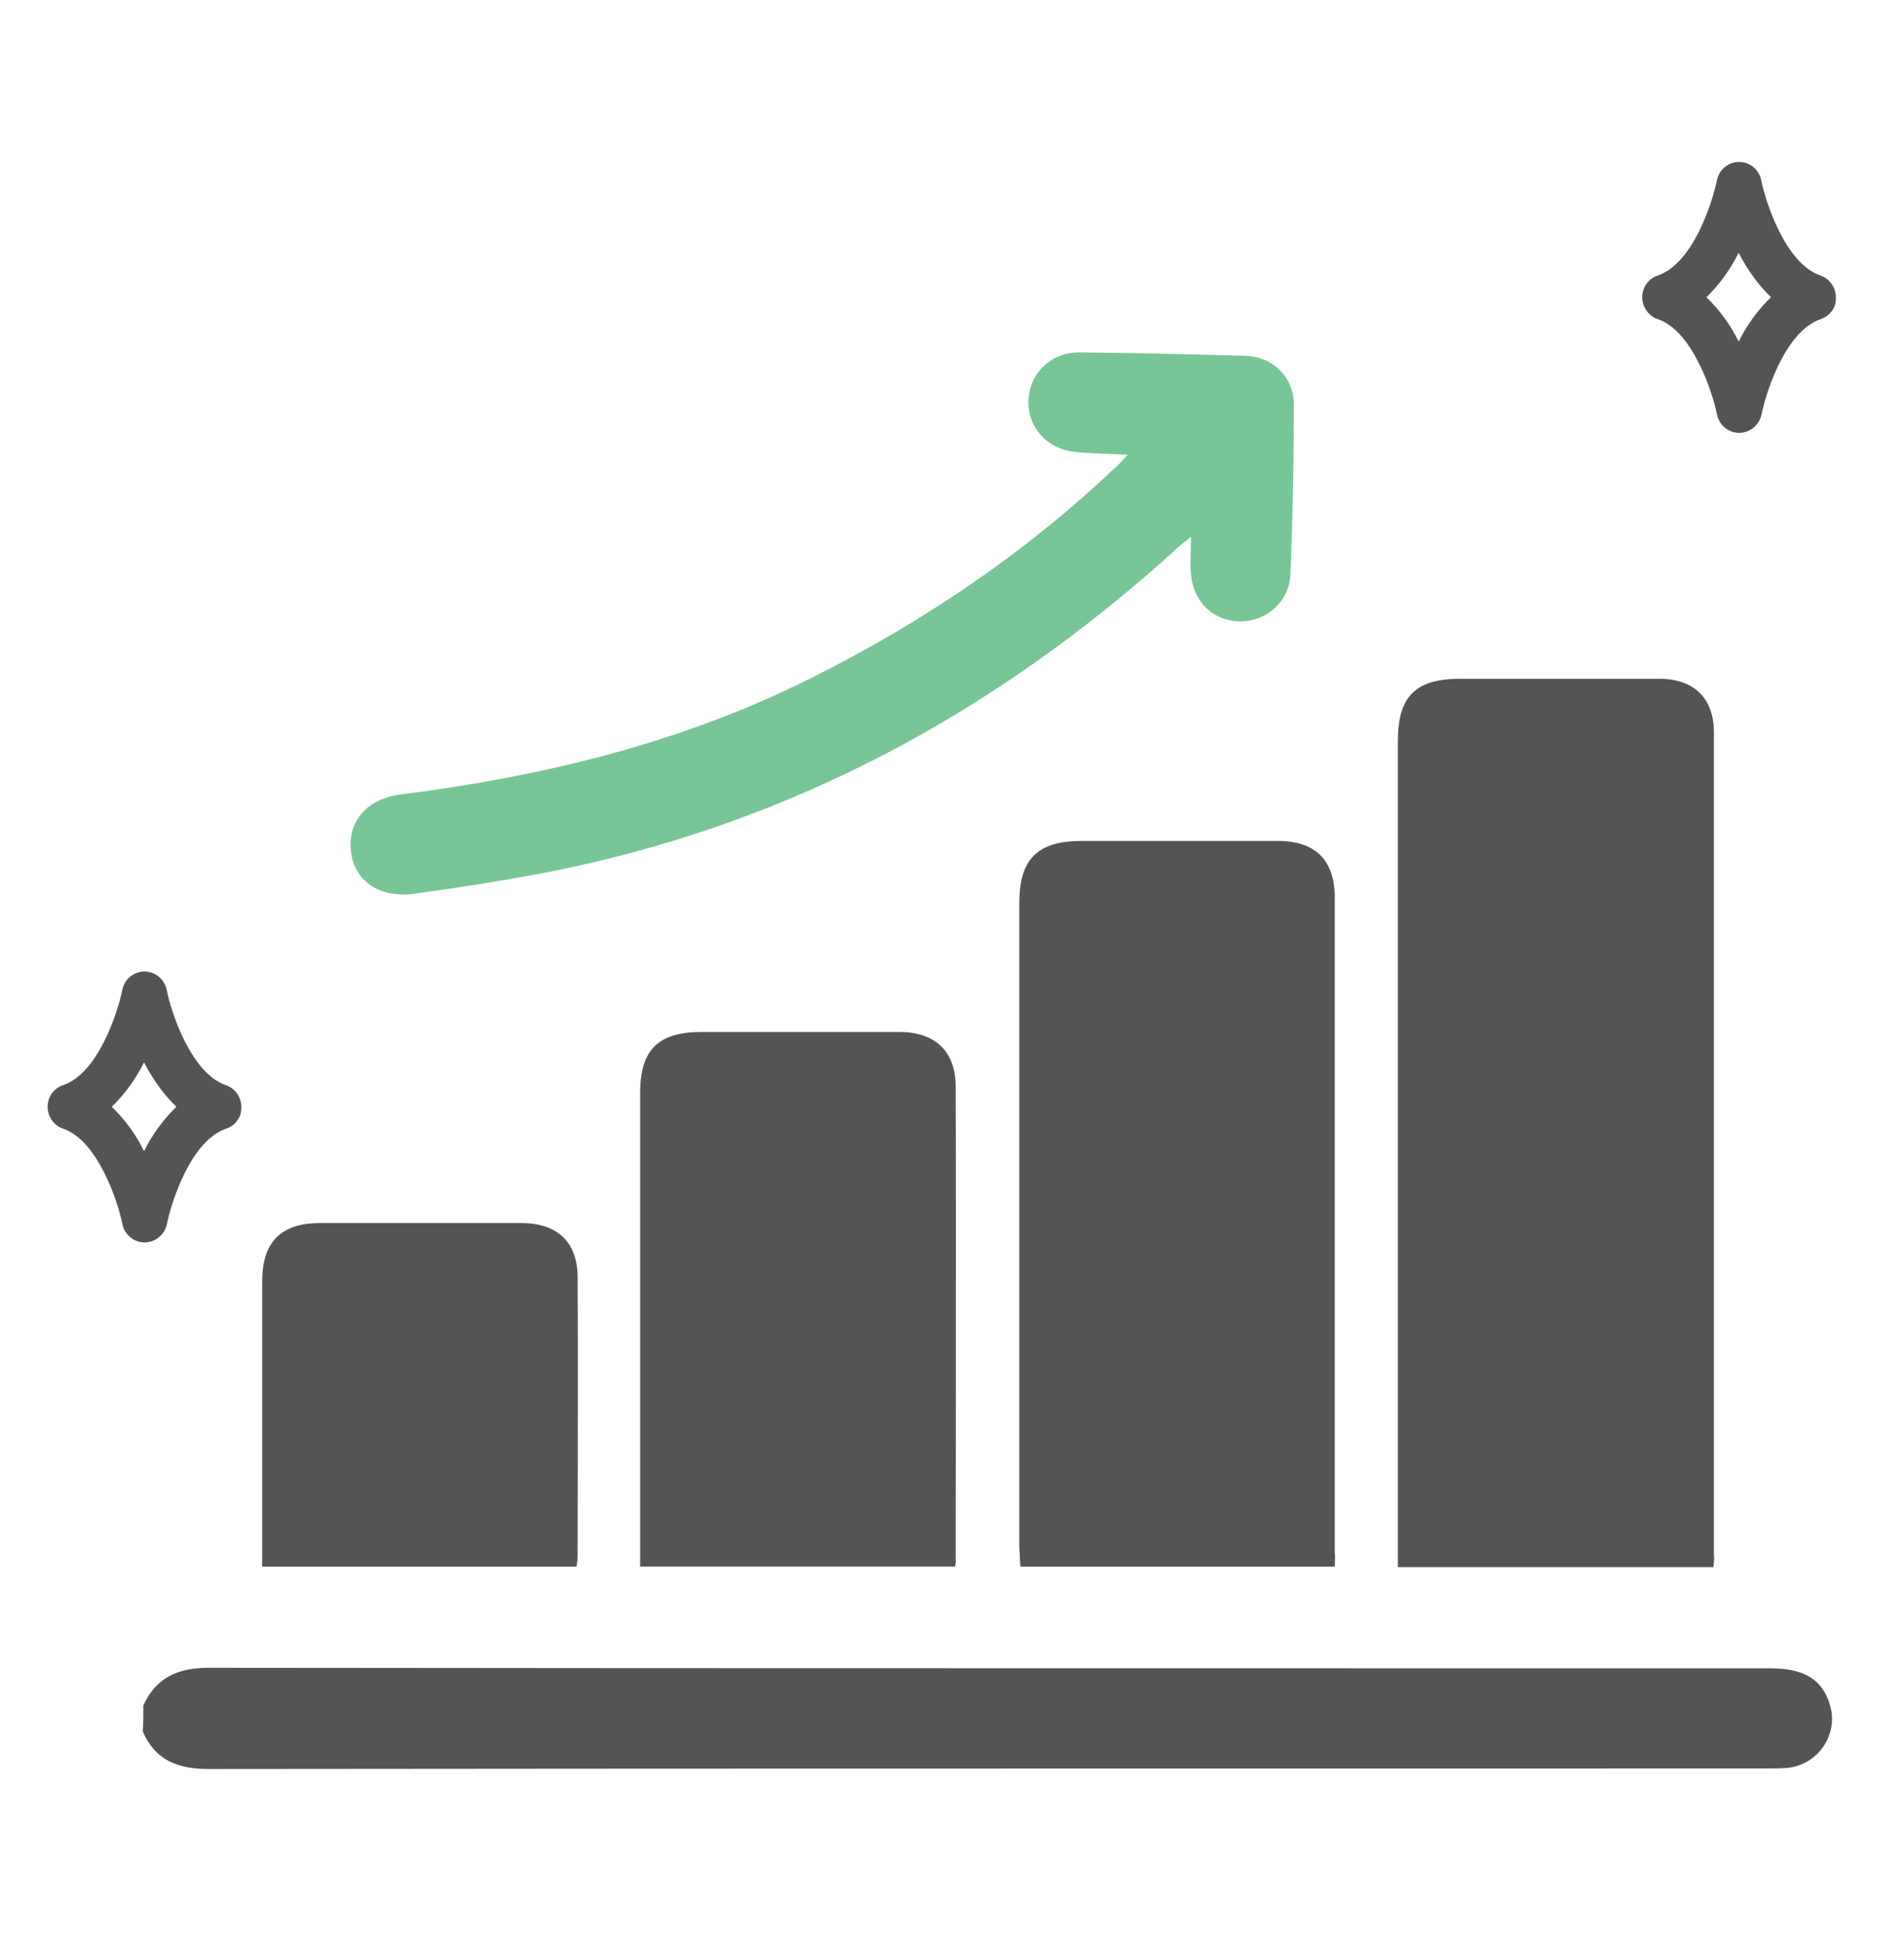 <svg width="50" height="51" viewBox="0 0 50 51" fill="none" xmlns="http://www.w3.org/2000/svg">
<path d="M3.765 44.762C4.108 44.015 4.69 43.776 5.496 43.776C19.17 43.791 32.843 43.791 46.501 43.791C47.382 43.791 47.86 44.09 48.054 44.747C48.292 45.523 47.74 46.329 46.934 46.404C46.755 46.419 46.561 46.419 46.367 46.419C32.739 46.419 19.11 46.419 5.482 46.433C4.675 46.433 4.078 46.209 3.75 45.448C3.765 45.224 3.765 45 3.765 44.762Z" fill="#545454"/>
<path d="M44.994 41.134C42.232 41.134 39.501 41.134 36.709 41.134C36.709 40.97 36.709 40.806 36.709 40.657C36.709 33.581 36.709 26.506 36.709 19.445C36.709 18.281 37.172 17.818 38.336 17.818C40.083 17.818 41.829 17.818 43.576 17.818C44.486 17.818 45.009 18.326 45.009 19.236C45.009 26.431 45.009 33.641 45.009 40.836C45.023 40.91 45.009 41 44.994 41.134Z" fill="#545454"/>
<path d="M35.052 41.12C32.291 41.12 29.559 41.12 26.797 41.12C26.783 40.955 26.783 40.791 26.768 40.642C26.768 34.999 26.768 29.357 26.768 23.7C26.768 22.55 27.245 22.073 28.41 22.073C30.126 22.073 31.843 22.073 33.559 22.073C34.545 22.073 35.052 22.58 35.052 23.565C35.052 29.297 35.052 35.029 35.052 40.761C35.067 40.881 35.052 40.985 35.052 41.12Z" fill="#545454"/>
<path d="M25.081 41.119C22.319 41.119 19.603 41.119 16.811 41.119C16.811 40.955 16.811 40.806 16.811 40.642C16.811 36.656 16.811 32.671 16.811 28.685C16.811 27.551 17.289 27.088 18.423 27.088C20.155 27.088 21.886 27.088 23.618 27.088C24.558 27.088 25.096 27.595 25.096 28.521C25.111 32.656 25.096 36.776 25.096 40.91C25.111 40.97 25.096 41.015 25.081 41.119Z" fill="#545454"/>
<path d="M29.619 11.937C29.096 11.907 28.663 11.907 28.23 11.862C27.499 11.788 26.992 11.22 27.006 10.534C27.021 9.817 27.589 9.25 28.32 9.25C29.798 9.265 31.261 9.295 32.739 9.34C33.425 9.369 33.977 9.907 33.977 10.608C33.977 12.101 33.948 13.579 33.888 15.072C33.858 15.788 33.261 16.311 32.574 16.311C31.873 16.311 31.335 15.803 31.276 15.072C31.246 14.773 31.276 14.475 31.276 14.086C31.126 14.221 31.007 14.295 30.917 14.385C26.126 18.744 20.618 21.699 14.229 22.923C13.109 23.132 11.99 23.311 10.855 23.461C9.945 23.58 9.288 23.102 9.213 22.326C9.139 21.52 9.661 20.953 10.557 20.848C14.303 20.371 17.931 19.49 21.319 17.788C24.215 16.34 26.902 14.534 29.261 12.295C29.38 12.206 29.47 12.086 29.619 11.937Z" fill="#78C697"/>
<path d="M15.139 41.12C12.393 41.12 9.676 41.12 6.885 41.12C6.885 40.985 6.885 40.851 6.885 40.702C6.885 38.343 6.885 35.999 6.885 33.641C6.885 32.596 7.377 32.103 8.407 32.103C10.169 32.103 11.93 32.103 13.691 32.103C14.632 32.103 15.169 32.596 15.169 33.536C15.184 35.97 15.169 38.418 15.169 40.851C15.169 40.94 15.154 41.015 15.139 41.12Z" fill="#545454"/>
<path d="M6.273 28.785C6.202 28.641 6.08 28.533 5.931 28.483C5.01 28.173 4.483 26.533 4.376 25.979C4.326 25.742 4.147 25.562 3.912 25.512C3.591 25.447 3.277 25.656 3.213 25.979C3.092 26.569 2.585 28.166 1.658 28.483C1.479 28.54 1.337 28.684 1.28 28.864C1.23 29.015 1.244 29.18 1.315 29.324C1.387 29.468 1.508 29.576 1.658 29.626C2.578 29.936 3.106 31.576 3.213 32.129C3.27 32.41 3.512 32.611 3.798 32.611C4.076 32.611 4.326 32.41 4.383 32.129C4.504 31.54 5.01 29.943 5.938 29.626C6.116 29.569 6.259 29.425 6.316 29.245C6.352 29.087 6.344 28.921 6.273 28.785ZM4.632 29.051C4.283 29.389 3.997 29.784 3.783 30.216C3.569 29.777 3.284 29.389 2.935 29.051C3.284 28.713 3.569 28.317 3.783 27.886C4.005 28.317 4.283 28.713 4.632 29.051Z" fill="#545454"/>
<path d="M48.148 7.535C48.077 7.391 47.956 7.283 47.806 7.232C46.885 6.923 46.358 5.283 46.251 4.729C46.201 4.492 46.022 4.312 45.787 4.262C45.466 4.197 45.152 4.406 45.088 4.729C44.967 5.319 44.46 6.916 43.533 7.232C43.354 7.29 43.212 7.434 43.155 7.614C43.105 7.765 43.119 7.93 43.19 8.074C43.262 8.218 43.383 8.326 43.533 8.376C44.453 8.685 44.981 10.325 45.088 10.879C45.145 11.16 45.387 11.361 45.673 11.361C45.951 11.361 46.201 11.16 46.258 10.879C46.379 10.29 46.885 8.693 47.813 8.376C47.991 8.319 48.134 8.175 48.191 7.995C48.227 7.837 48.219 7.671 48.148 7.535ZM46.507 7.801C46.158 8.139 45.873 8.534 45.658 8.966C45.444 8.527 45.159 8.139 44.81 7.801C45.159 7.463 45.444 7.067 45.658 6.635C45.88 7.067 46.158 7.463 46.507 7.801Z" fill="#545454"/>
</svg>
